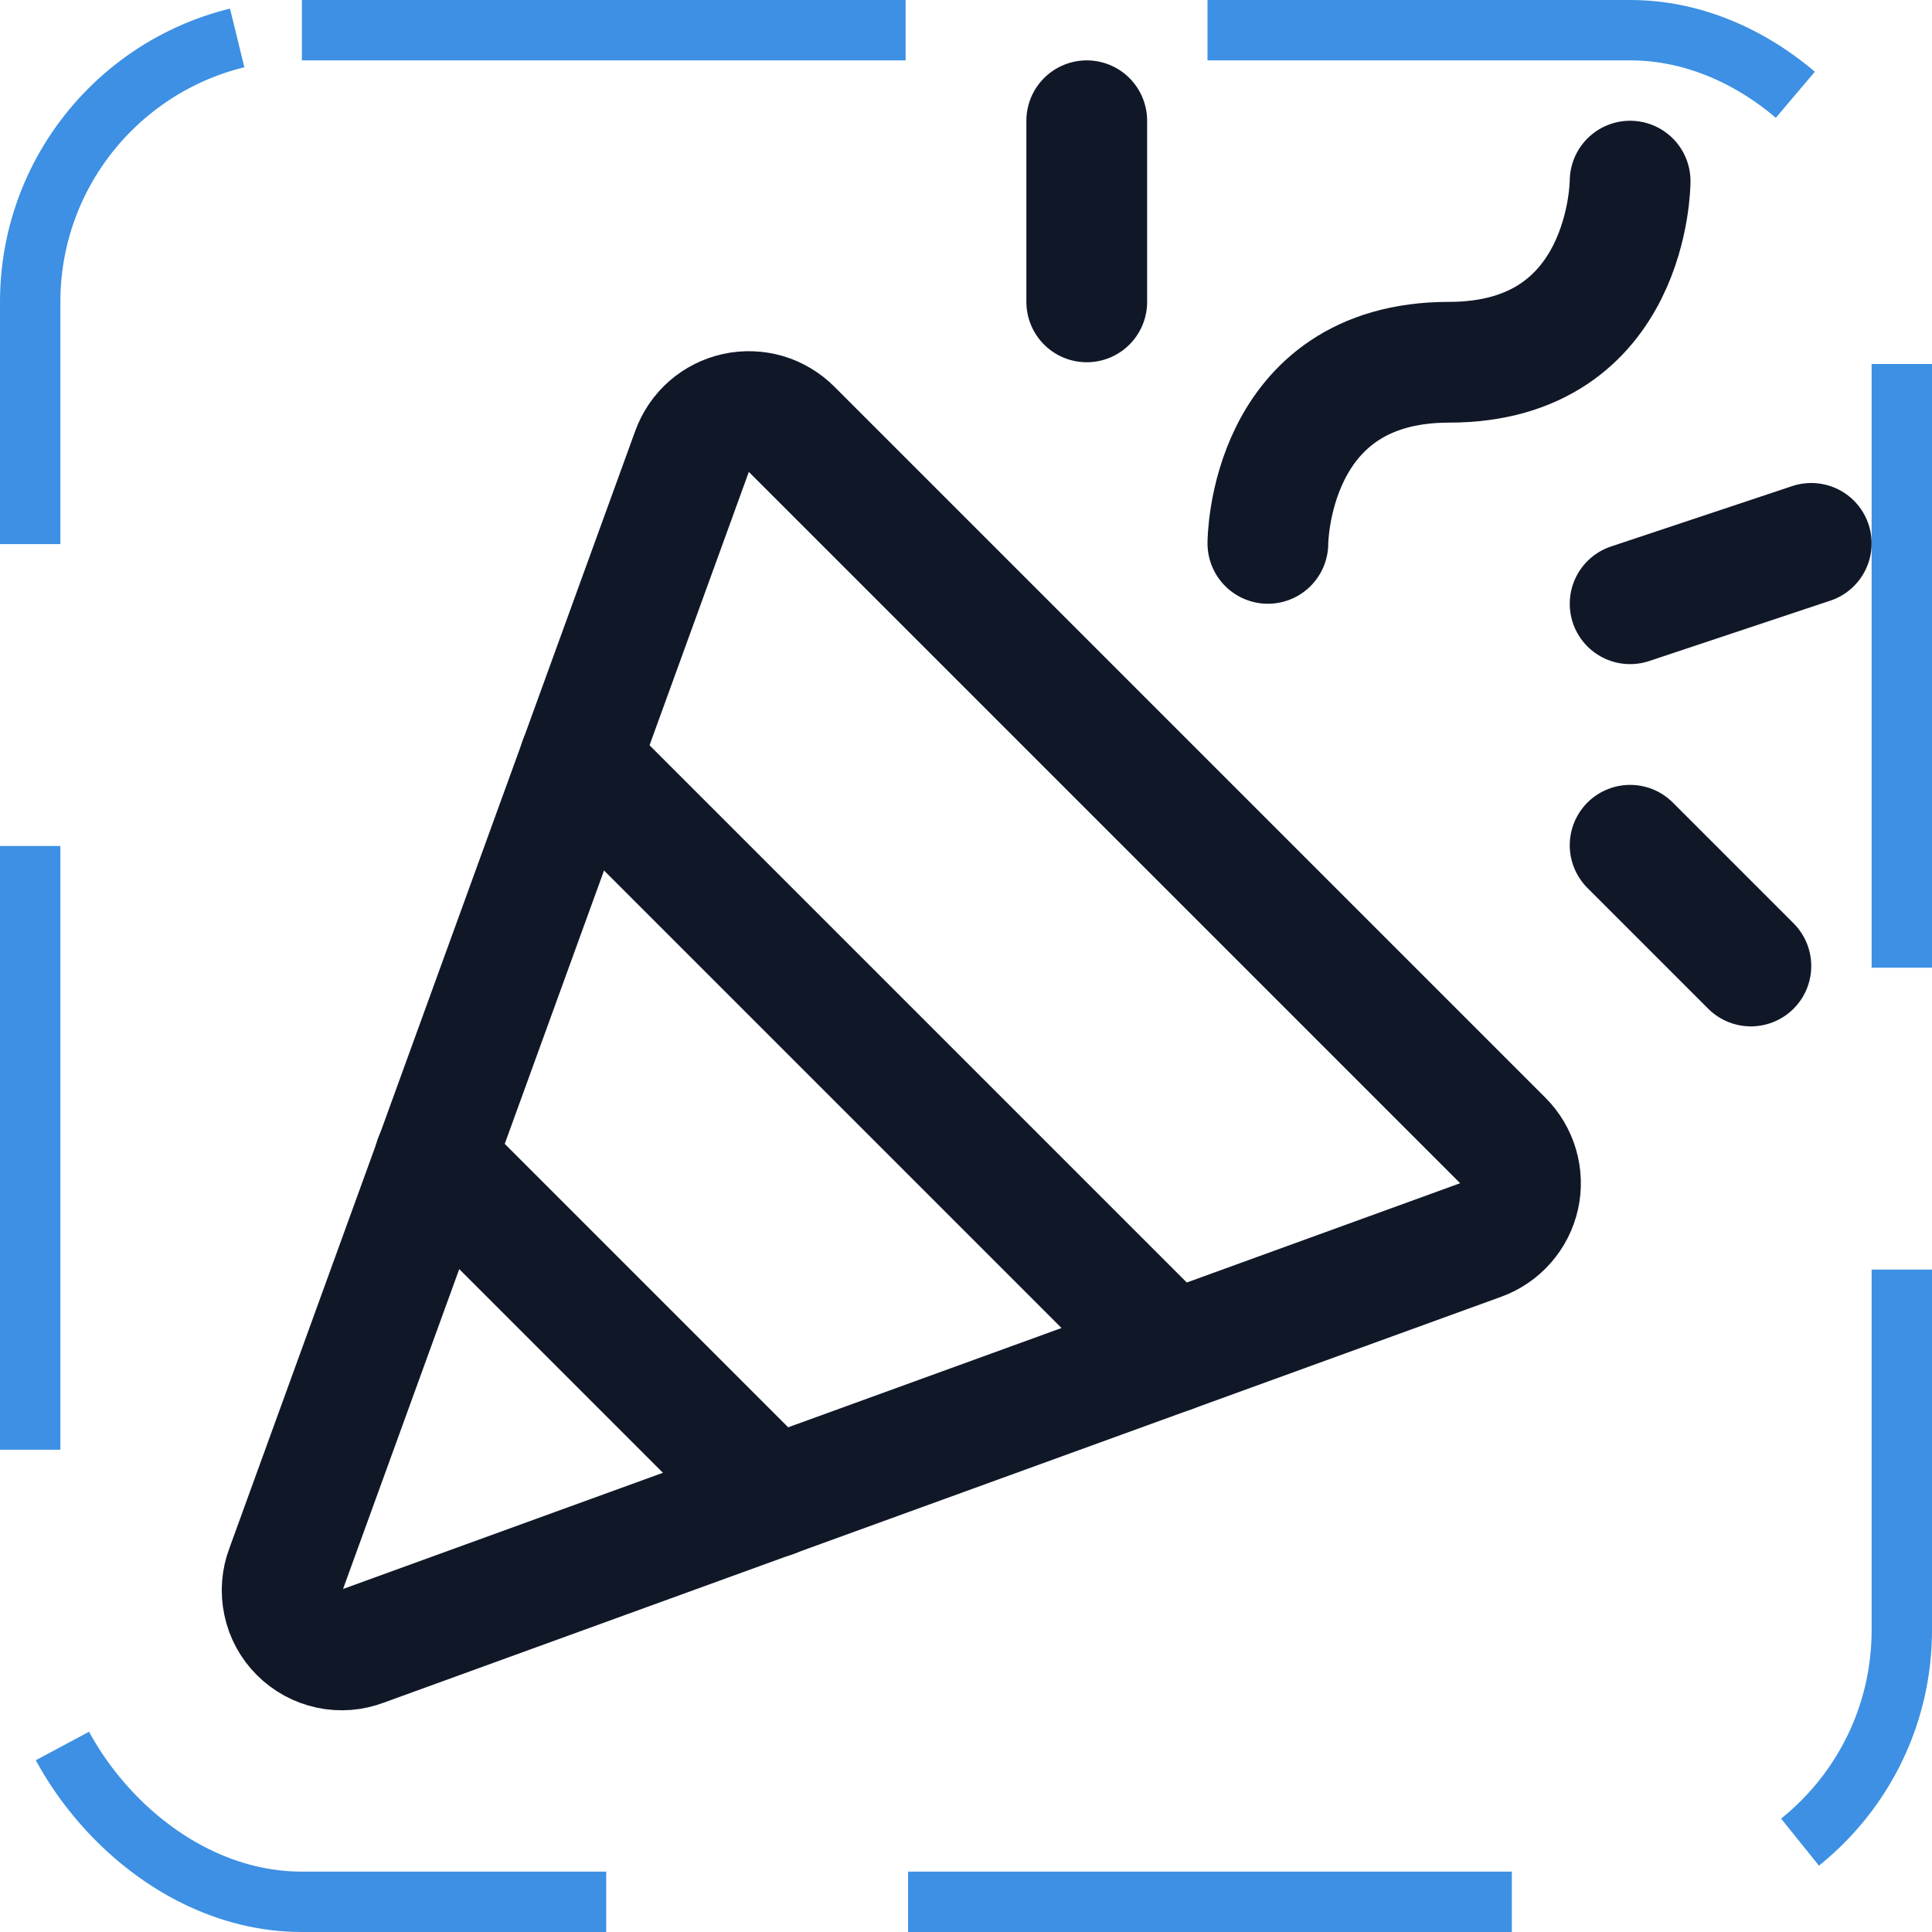 <svg width="32" height="32" viewBox="0 0 32 32" fill="none" xmlns="http://www.w3.org/2000/svg"><g id="Icon-Confetti"><g clip-path="url(#clip0_11_3251)"><g id="size=md (32px)"><g id="Confetti"><path id="Vector" d="M4.738 25.988L11.463 7.475C11.521 7.317 11.617 7.175 11.744 7.064C11.871 6.953 12.024 6.876 12.188 6.84C12.353 6.804 12.524 6.81 12.686 6.857C12.847 6.905 12.994 6.993 13.113 7.112L24.888 18.887C25.008 19.006 25.095 19.153 25.143 19.315C25.191 19.477 25.197 19.648 25.161 19.812C25.124 19.977 25.047 20.13 24.936 20.256C24.825 20.383 24.684 20.48 24.525 20.538L6.013 27.262C5.835 27.331 5.641 27.346 5.454 27.306C5.268 27.266 5.097 27.173 4.962 27.038C4.827 26.904 4.734 26.733 4.695 26.546C4.655 26.36 4.67 26.166 4.738 25.988V25.988Z" stroke="#101828" stroke-width="2" stroke-linecap="round" stroke-linejoin="round"/><path id="Vector_2" d="M21 9C21 9 21 6 24 6C27 6 27 3 27 3" stroke="#101828" stroke-width="2" stroke-linecap="round" stroke-linejoin="round"/><path id="Vector_3" d="M12.8 24.8L7.2 19.2" stroke="#101828" stroke-width="2" stroke-linecap="round" stroke-linejoin="round"/><path id="Vector_4" d="M18 2V5" stroke="#101828" stroke-width="2" stroke-linecap="round" stroke-linejoin="round"/><path id="Vector_5" d="M27 14L29 16" stroke="#101828" stroke-width="2" stroke-linecap="round" stroke-linejoin="round"/><path id="Vector_6" d="M27 10L30 9" stroke="#101828" stroke-width="2" stroke-linecap="round" stroke-linejoin="round"/><path id="Vector_7" d="M9.6 12.6L19.4 22.4" stroke="#101828" stroke-width="2" stroke-linecap="round" stroke-linejoin="round"/></g></g></g><rect x="0.5" y="0.5" width="31" height="31" rx="4.5" stroke="#3D90E3" stroke-dasharray="10 5"/></g><defs><clipPath id="clip0_11_3251"><rect width="32" height="32" rx="5" fill="white"/></clipPath></defs></svg>